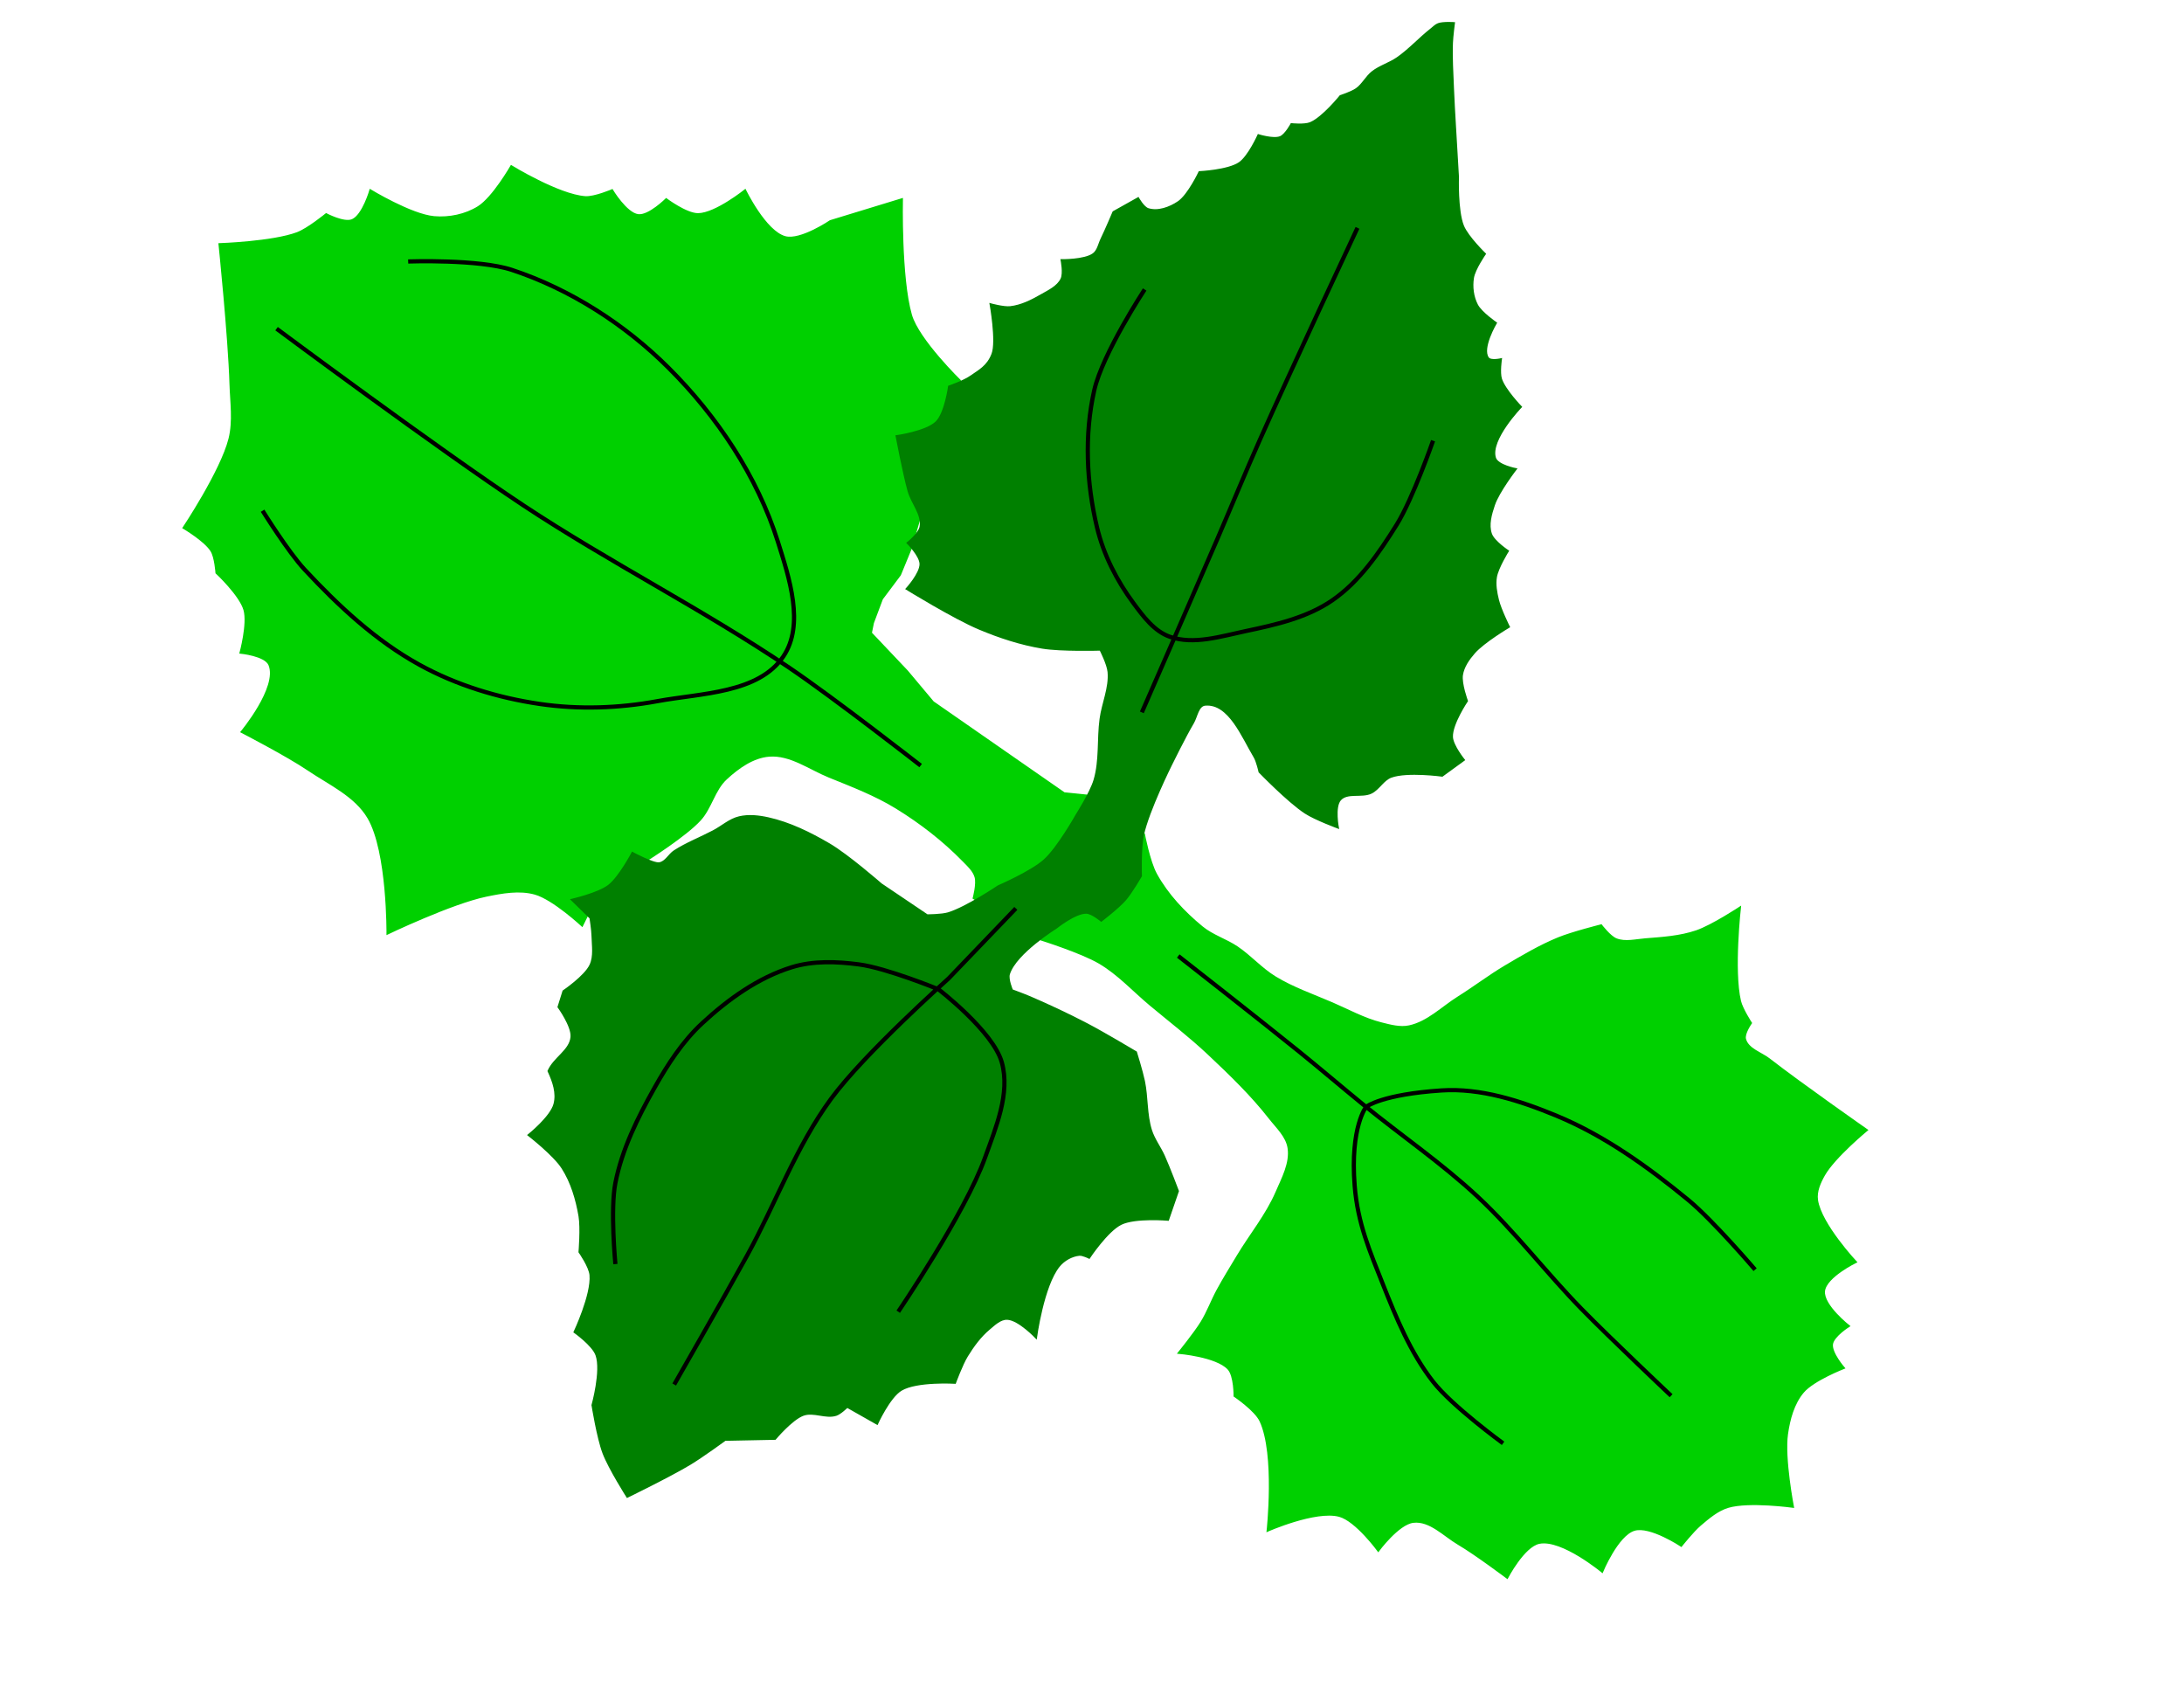 <?xml version="1.0" encoding="UTF-8" standalone="no"?>
<!-- Created with Inkscape (http://www.inkscape.org/) -->

<svg
   xmlns:dc="http://purl.org/dc/elements/1.1/"
   xmlns:cc="http://creativecommons.org/ns#"
   xmlns:rdf="http://www.w3.org/1999/02/22-rdf-syntax-ns#"
   xmlns:svg="http://www.w3.org/2000/svg"
   xmlns="http://www.w3.org/2000/svg"
   xmlns:sodipodi="http://sodipodi.sourceforge.net/DTD/sodipodi-0.dtd"
   xmlns:inkscape="http://www.inkscape.org/namespaces/inkscape"
   width="11in"
   height="8.5in"
   viewBox="0 0 990 765"
   id="svg2"
   version="1.1"
   inkscape:version="0.91 r13725"
   sodipodi:docname="logo.svg">
  <defs
     id="defs4" />
  <sodipodi:namedview
     id="base"
     pagecolor="#ffffff"
     bordercolor="#666666"
     borderopacity="1.0"
     inkscape:pageopacity="0.0"
     inkscape:pageshadow="2"
     inkscape:zoom="0.5"
     inkscape:cx="789.22327"
     inkscape:cy="150.56336"
     inkscape:document-units="px"
     inkscape:current-layer="layer2"
     showgrid="false"
     units="in"
     inkscape:window-width="1680"
     inkscape:window-height="1001"
     inkscape:window-x="0"
     inkscape:window-y="0"
     inkscape:window-maximized="1" />
  <g
     inkscape:groupmode="layer"
     id="layer3"
     inkscape:label="Bottom Leaves"
     style="display:inline">
    <path
       style="display:inline;fill:#00d000;fill-opacity:1;fill-rule:evenodd;stroke:#00d000;stroke-width:0.635px;stroke-linecap:butt;stroke-linejoin:miter;stroke-opacity:1"
       d="m 435.434,172.652 c 0,0 -19.138,-18.629 -22.379,-29.934 -4.845,-16.901 -4.08,-52.587 -4.08,-52.587 l -32.64,9.973 c 0,0 -13.429,9.123 -20.4,7.253 -9.008,-2.416 -18.133,-21.307 -18.133,-21.307 0,0 -13.333,10.745 -21.307,10.88 -5.34,0.09 -14.507,-6.8 -14.507,-6.8 0,0 -7.857,7.853 -12.693,7.253 -5.409,-0.67 -11.787,-11.333 -11.787,-11.333 0,0 -8.036,3.475 -12.24,3.173 -12.093,-0.866 -33.547,-14.053 -33.547,-14.053 0,0 -8.214,14.374 -14.96,18.587 -5.783,3.612 -13.155,5.132 -19.947,4.533 -10.456,-0.921 -29.014,-12.24 -29.014,-12.24 0,0 -3.294,11.533 -8.16,13.6 -3.711,1.577 -11.787,-2.72 -11.787,-2.72 0,0 -8.244,6.768 -13.147,8.613 -11.14,4.194 -35.36,4.987 -35.36,4.987 0,0 4.348,42.256 4.987,63.467 0.25,8.309 1.584,16.874 -0.453,24.933 -3.71,14.677 -20.853,40.347 -20.853,40.347 0,0 9.816,5.768 12.693,10.427 1.792,2.901 2.267,9.973 2.267,9.973 0,0 10.772,10.03 12.693,16.773 1.788,6.276 -1.813,19.493 -1.813,19.493 0,0 11.338,1.056 13.147,5.44 4.185,10.144 -12.693,30.374 -12.693,30.374 0,0 20.736,10.699 30.374,17.227 9.614,6.511 21.338,11.737 27.2,21.76 8.967,15.333 8.613,52.587 8.613,52.587 0,0 29.187,-13.986 44.88,-17.227 7.258,-1.499 15.088,-2.944 22.213,-0.907 8.261,2.362 21.307,14.507 21.307,14.507 l 2.417,-4.883 27.512,-25.296 c 0,0 16.95,-10.643 23.564,-17.874 4.952,-5.413 6.411,-13.595 11.787,-18.587 5.4,-5.014 12.146,-9.858 19.493,-10.427 9.577,-0.741 18.297,5.912 27.2,9.52 10.339,4.19 20.871,8.21 30.374,14.053 10.997,6.762 21.364,14.782 30.374,24.027 2.109,2.164 4.584,4.355 5.44,7.253 0.922,3.121 -0.857,9.63 -0.857,9.63 l 30.677,18.835 c 0,0 18.146,5.685 26.394,10.522 8.612,5.051 15.453,12.645 23.12,19.04 8.811,7.349 17.941,14.347 26.294,22.213 9.726,9.16 19.431,18.483 27.654,29.014 3.303,4.229 7.816,8.294 8.613,13.6 1.024,6.815 -2.713,13.617 -5.44,19.947 -4.481,10.401 -11.862,19.297 -17.68,29.014 -3.062,5.114 -6.221,10.176 -9.067,15.413 -2.581,4.751 -4.423,9.901 -7.253,14.507 -3.054,4.97 -10.427,14.053 -10.427,14.053 0,0 17.318,1.395 22.667,7.253 2.818,3.087 2.72,12.24 2.72,12.24 0,0 9.493,6.389 11.787,11.333 7.008,15.11 3.173,49.867 3.173,49.867 0,0 21.909,-9.689 32.64,-6.8 7.646,2.059 17.68,15.867 17.68,15.867 0,0 9.046,-12.334 15.867,-13.147 7.516,-0.896 13.872,6.143 20.4,9.973 7.773,4.561 22.213,15.413 22.213,15.413 0,0 7.482,-14.447 14.507,-15.867 10.273,-2.076 28.56,13.147 28.56,13.147 0,0 6.874,-16.714 14.507,-19.04 7.177,-2.187 21.307,7.253 21.307,7.253 0,0 5.35,-6.752 8.613,-9.52 3.836,-3.253 7.867,-6.743 12.693,-8.16 9.424,-2.768 29.467,0 29.467,0 0,0 -4.275,-22.135 -2.72,-33.094 0.954,-6.724 2.865,-13.857 7.253,-19.04 4.639,-5.479 18.587,-10.88 18.587,-10.88 0,0 -6.032,-6.869 -5.44,-10.88 0.547,-3.701 7.707,-8.16 7.707,-8.16 0,0 -12.028,-9.404 -11.333,-15.867 0.698,-6.488 14.507,-13.147 14.507,-13.147 0,0 -16.089,-17.153 -17.68,-28.107 -0.564,-3.882 1.231,-7.925 3.173,-11.333 4.656,-8.172 19.493,-20.4 19.493,-20.4 0,0 -29.99,-20.962 -44.427,-32.187 -3.727,-2.898 -9.673,-4.503 -10.88,-9.067 -0.66,-2.496 2.72,-7.253 2.72,-7.253 0,0 -4.133,-6.356 -4.987,-9.973 -3.264,-13.825 0,-42.614 0,-42.614 0,0 -12.776,8.444 -19.947,10.88 -7.386,2.509 -15.343,3.02 -23.12,3.627 -4.369,0.341 -9.07,1.607 -13.147,0 -2.885,-1.137 -6.8,-6.347 -6.8,-6.347 0,0 -13.214,3.314 -19.493,5.893 -8.378,3.442 -16.233,8.079 -24.027,12.693 -7.321,4.334 -14.093,9.543 -21.307,14.053 -7.296,4.561 -13.805,11.321 -22.213,13.147 -4.158,0.903 -8.567,-0.319 -12.693,-1.36 -7.755,-1.956 -14.872,-5.895 -22.213,-9.067 -8.691,-3.754 -17.76,-6.854 -25.84,-11.787 -6.244,-3.812 -11.163,-9.507 -17.227,-13.6 -5.049,-3.408 -11.159,-5.201 -15.867,-9.067 -8.195,-6.73 -15.753,-14.729 -20.853,-24.027 -3.071,-5.599 -5.455,-18.104 -5.455,-18.104 l -26.04,-17.58 -10.212,-1.036 -59.387,-41.254 -11.787,-14.053 -16.32,-17.227 0.907,-4.533 4.08,-10.88 8.16,-10.88 4.836,-11.777 22.289,-76.283"
       id="path3401"
       inkscape:connector-curvature="0"
       sodipodi:nodetypes="csccscscscscsscscscsscscscscsscsscccsssssssccssssssssscscscscsscscscsscsscscscsscsscscssscssssssssssccccccccccc" />
  </g>
  <g
     inkscape:label="Top Leaves"
     inkscape:groupmode="layer"
     id="layer1"
     transform="translate(0,-287.362)"
     style="display:inline">
    <path
       style="fill:#008000;fill-rule:evenodd;stroke:#008000;stroke-width:0.635px;stroke-linecap:butt;stroke-linejoin:miter;stroke-opacity:1"
       d="m 267.53,703.446 c 0,0 0.853,5.421 0.911,8.156 0.093,4.392 0.951,9.166 -0.907,13.147 -2.395,5.133 -12.24,11.787 -12.24,11.787 l -2.267,7.253 c 0,0 6.352,8.681 5.893,13.6 -0.576,6.176 -7.803,9.343 -10.427,15.413 2.322,4.96 4.018,10.061 2.72,14.96 -1.566,5.91 -11.787,14.053 -11.787,14.053 0,0 11.548,8.934 15.413,14.96 4.155,6.477 6.403,14.176 7.707,21.76 0.921,5.361 0,16.32 0,16.32 0,0 4.655,6.588 4.987,10.427 0.77,8.913 -7.253,25.84 -7.253,25.84 0,0 8.362,5.895 9.973,10.427 2.54,7.142 -1.813,22.667 -1.813,22.667 0,0 2.349,14.802 4.987,21.76 2.684,7.082 10.88,19.947 10.88,19.947 0,0 19.352,-9.418 28.56,-14.96 5.494,-3.307 15.867,-10.88 15.867,-10.88 l 22.667,-0.453 c 0,0 7.467,-8.947 12.693,-10.88 4.677,-1.73 10.218,1.542 14.96,0 1.955,-0.636 4.987,-3.627 4.987,-3.627 l 13.6,7.707 c 0,0 5.494,-12.167 10.88,-15.413 7.047,-4.248 24.48,-3.173 24.48,-3.173 0,0 3.103,-8.436 5.44,-12.24 2.755,-4.484 5.938,-8.861 9.973,-12.24 2.386,-1.998 5.051,-4.647 8.16,-4.533 5.236,0.191 13.147,8.613 13.147,8.613 0,0 3.169,-23.821 10.427,-32.64 2.192,-2.663 5.637,-4.623 9.067,-4.987 1.569,-0.166 4.533,1.36 4.533,1.36 0,0 8.155,-12.343 14.507,-15.413 6.417,-3.102 21.307,-1.813 21.307,-1.813 l 4.533,-13.147 c 0,0 -4.013,-10.67 -6.347,-15.867 -1.799,-4.007 -4.584,-7.594 -5.893,-11.787 -2.23,-7.139 -1.647,-14.891 -3.173,-22.213 -0.928,-4.45 -3.627,-13.147 -3.627,-13.147 0,0 -14.652,-8.75 -22.213,-12.693 -8.45,-4.408 -17.086,-8.47 -25.84,-12.24 -2.68,-1.154 -8.16,-3.173 -8.16,-3.173 0,0 -2.1,-4.907 -1.36,-7.253 2.988,-9.478 21.307,-20.853 21.307,-20.853 0,0 8.532,-6.867 13.6,-6.8 2.569,0.034 6.8,3.627 6.8,3.627 0,0 7.703,-5.897 10.88,-9.52 2.874,-3.277 7.253,-10.88 7.253,-10.88 0,0 -0.414,-12.526 0.907,-18.587 2.426,-11.131 12.693,-31.734 12.693,-31.734 0,0 6.319,-12.877 9.973,-19.04 1.667,-2.812 2.182,-7.886 5.44,-8.16 10.759,-0.904 16.674,14.306 22.213,23.573 1.226,2.051 2.267,6.8 2.267,6.8 0,0 13.051,13.505 20.853,18.587 4.59,2.99 14.96,6.8 14.96,6.8 0,0 -1.858,-9.477 0.907,-12.693 3.13,-3.642 9.726,-1.091 14.053,-3.173 3.488,-1.678 5.427,-5.937 9.067,-7.253 7.248,-2.623 23.12,-0.453 23.12,-0.453 l 9.973,-7.253 c 0,0 -5.271,-6.51 -5.44,-10.427 -0.254,-5.888 6.8,-16.32 6.8,-16.32 0,0 -2.883,-7.834 -2.267,-11.787 0.583,-3.742 2.956,-7.115 5.44,-9.973 4.323,-4.972 15.867,-11.787 15.867,-11.787 0,0 -3.953,-7.957 -4.987,-12.24 -0.818,-3.391 -1.507,-6.99 -0.907,-10.427 0.744,-4.263 5.44,-11.787 5.44,-11.787 0,0 -6.491,-4.283 -7.707,-7.707 -1.474,-4.152 -0.05,-8.973 1.36,-13.147 2.041,-6.04 9.973,-16.32 9.973,-16.32 0,0 -8.433,-1.573 -9.52,-4.987 -2.626,-8.242 11.787,-23.12 11.787,-23.12 0,0 -7.48,-7.742 -9.067,-12.693 -0.922,-2.878 0,-9.067 0,-9.067 0,0 -4.725,1.133 -5.893,-0.453 -3.217,-4.369 3.627,-15.867 3.627,-15.867 0,0 -6.788,-4.652 -8.613,-8.16 -1.904,-3.659 -2.463,-8.167 -1.813,-12.24 0.639,-4.004 5.44,-10.88 5.44,-10.88 0,0 -7.958,-7.704 -9.973,-12.693 -2.787,-6.901 -2.267,-22.213 -2.267,-22.213 0,0 -0.93,-15.412 -1.36,-23.12 -0.32,-5.741 -0.692,-11.481 -0.907,-17.227 -0.254,-6.797 -0.717,-13.604 -0.453,-20.4 0.118,-3.035 0.907,-9.067 0.907,-9.067 0,0 -4.971,-0.358 -7.253,0.453 -1.225,0.435 -2.149,1.466 -3.173,2.267 -5.321,4.157 -9.872,9.287 -15.413,13.147 -3.553,2.475 -7.921,3.681 -11.333,6.347 -2.78,2.172 -4.37,5.674 -7.253,7.707 -2.157,1.521 -7.253,3.173 -7.253,3.173 0,0 -7.965,9.906 -13.6,12.24 -2.656,1.1 -8.613,0.453 -8.613,0.453 0,0 -2.606,4.918 -4.987,5.893 -3.089,1.266 -9.973,-0.907 -9.973,-0.907 0,0 -4.387,9.815 -8.613,12.693 -5.121,3.488 -18.133,4.08 -18.133,4.08 0,0 -4.936,10.5 -9.52,13.6 -3.856,2.608 -9.155,4.557 -13.6,3.173 -2.145,-0.668 -4.533,-4.987 -4.533,-4.987 l -11.333,6.347 c 0,0 -3.482,8.228 -5.44,12.24 -1.127,2.309 -1.556,5.28 -3.627,6.8 -3.966,2.911 -14.507,2.72 -14.507,2.72 0,0 1.244,6.026 0,8.613 -1.677,3.488 -5.712,5.323 -9.067,7.253 -4.354,2.505 -9.061,4.887 -14.053,5.44 -3.038,0.336 -9.067,-1.36 -9.067,-1.36 0,0 3.054,16.98 0.907,22.667 -2.148,5.687 -6.128,7.543 -9.52,9.973 -3.392,2.431 -10.172,4.709 -10.172,4.709 0,0 -1.668,12.193 -5.695,16.145 -4.571,4.485 -18.133,6.347 -18.133,6.347 0,0 3.185,16.731 5.44,24.933 1.52,5.529 6.468,10.679 5.44,16.32 -0.559,3.065 -5.893,7.253 -5.893,7.253 0,0 5.812,5.789 5.893,9.52 0.095,4.329 -6.347,11.333 -6.347,11.333 0,0 21.494,13.269 33.094,18.133 9.17,3.846 18.75,6.993 28.56,8.613 8.652,1.429 26.294,0.907 26.294,0.907 0,0 3.308,6.45 3.627,9.973 0.648,7.175 -2.669,14.166 -3.627,21.307 -1.231,9.18 -0.102,18.769 -2.72,27.654 -1.681,5.705 -8.16,15.867 -8.16,15.867 0,0 -8.309,14.814 -14.507,20.4 -5.931,5.346 -20.853,11.787 -20.853,11.787 0,0 -14.451,9.743 -22.667,12.24 -3.05,0.927 -9.52,0.907 -9.52,0.907 l -20.853,-14.053 c 0,0 -15.016,-13.128 -23.573,-18.133 -8.649,-5.06 -17.872,-9.613 -27.654,-11.787 -4.28,-0.951 -8.877,-1.452 -13.147,-0.453 -4.345,1.016 -7.837,4.271 -11.787,6.347 -5.863,3.081 -12.12,5.469 -17.68,9.067 -2.437,1.577 -3.927,5.029 -6.8,5.44 -2.75,0.393 -12.195,-4.744 -12.195,-4.744 0,0 -5.879,11.198 -10.742,14.933 -4.777,3.668 -16.893,6.406 -16.893,6.406 l 9.003,8.792"
       id="path3409"
       inkscape:connector-curvature="0"
       sodipodi:nodetypes="cssccscscsscscscscsccssccscssscsscsccssscsscscscscscssscscsssccscsscsscsscscscscsscscssscssssscscscscssccsscsssczzcscsscscsscssscscsccsssssscscc" />
  </g>
  <g
     inkscape:groupmode="layer"
     id="layer2"
     inkscape:label="veins"
     style="display:inline">
    <path
       id="path3431"
       style="fill:none;fill-rule:evenodd;stroke:#000000;stroke-width:1.904;stroke-linecap:butt;stroke-linejoin:miter;stroke-miterlimit:4;stroke-dasharray:none;stroke-opacity:1"
       d="m 619.366,501.495 c 0,0 -7.412,9.089 -5.302,35.897 1.353,17.19 7.029,30.105 12.693,44.427 6.125,15.485 12.611,31.293 22.848,44.427 8.662,11.113 31.734,27.926 31.734,27.926 m -61.88,-152.638 c 0,0 7.12,-5.529 33.955,-7.299 17.722,-1.169 35.63,4.637 52.043,11.424 21.802,9.015 41.418,23.118 59.659,38.08 11.337,9.299 30.464,31.734 30.464,31.734 M 534.096,433.306 c 0,0 36.543,28.578 54.582,43.158 9.817,7.935 19.412,16.14 29.195,24.117 17.258,14.073 35.765,26.692 52.043,41.888 16.853,15.732 30.853,34.284 46.966,50.774 13.175,13.483 40.619,39.35 40.619,39.35"
       inkscape:connector-curvature="0" />
    <path
       id="path3419"
       style="fill:none;fill-rule:evenodd;stroke:#000000;stroke-width:1.904;stroke-linecap:butt;stroke-linejoin:miter;stroke-miterlimit:4;stroke-dasharray:none;stroke-opacity:1"
       d="m 425.298,448.321 c 0,0 24.918,19.09 28.83,33.221 3.897,14.079 -2.69,29.405 -7.616,43.158 -9.008,25.148 -39.35,69.814 -39.35,69.814 M 425.227,448.314 c 0,0 -23.428,-9.569 -35.836,-11.2 -10.077,-1.324 -20.755,-1.735 -30.464,1.269 -15.253,4.72 -28.898,14.545 -40.619,25.387 -8.884,8.217 -15.634,18.655 -21.579,29.195 -7.643,13.551 -14.752,27.896 -17.771,43.158 -2.381,12.037 0,36.811 0,36.811 m 181.516,-161.206 -30.464,31.734 c 0,0 -38.273,34.072 -53.312,54.582 -15.895,21.677 -25.119,47.534 -38.08,71.083 -10.78,19.587 -33.003,58.39 -33.003,58.39"
       inkscape:connector-curvature="0" />
    <path
       id="path3425"
       style="fill:none;fill-rule:evenodd;stroke:#000000;stroke-width:1.904;stroke-linecap:butt;stroke-linejoin:miter;stroke-miterlimit:4;stroke-dasharray:none;stroke-opacity:1"
       d="m 649.606,199.747 c 0,0 -9.185,26.339 -16.501,38.08 -7.936,12.737 -16.835,25.76 -29.195,34.272 -11.462,7.894 -25.73,11.096 -39.35,13.963 -11.21,2.36 -23.456,6.313 -34.272,2.539 -7.068,-2.466 -12.049,-9.215 -16.501,-15.232 -7.542,-10.192 -13.555,-21.94 -16.501,-34.272 -4.82,-20.169 -5.828,-41.968 -1.269,-62.198 3.743,-16.613 22.848,-45.696 22.848,-45.696 m -1.269,191.671 c 0,0 22.925,-52.433 34.272,-78.699 6.39,-14.79 12.496,-29.704 19.04,-44.427 14.379,-32.351 44.427,-96.47 44.427,-96.47"
       inkscape:connector-curvature="0" />
    <path
       id="path3415"
       style="fill:none;fill-rule:evenodd;stroke:#000000;stroke-width:1.904;stroke-linecap:butt;stroke-linejoin:miter;stroke-miterlimit:4;stroke-dasharray:none;stroke-opacity:1"
       d="m 185.027,118.51 c 0,0 32.055,-1.129 46.966,3.808 26.525,8.783 51.297,24.698 71.083,44.427 21.946,21.883 40.194,49.139 49.504,78.699 5.218,16.566 12.205,37.613 2.539,52.043 -11.247,16.789 -37.249,16.638 -57.12,20.309 -17.48,3.23 -35.724,3.846 -53.312,1.269 -18.932,-2.774 -37.823,-8.538 -54.582,-17.771 -19.739,-10.875 -36.692,-26.658 -52.043,-43.158 -7.438,-7.994 -19.04,-26.656 -19.04,-26.656 m 6.347,-82.507 c 0,0 73.518,54.693 111.702,79.969 39.271,25.995 81.562,47.26 120.587,73.622 20.546,13.879 59.659,44.427 59.659,44.427"
       inkscape:connector-curvature="0" />
  </g>
</svg>

